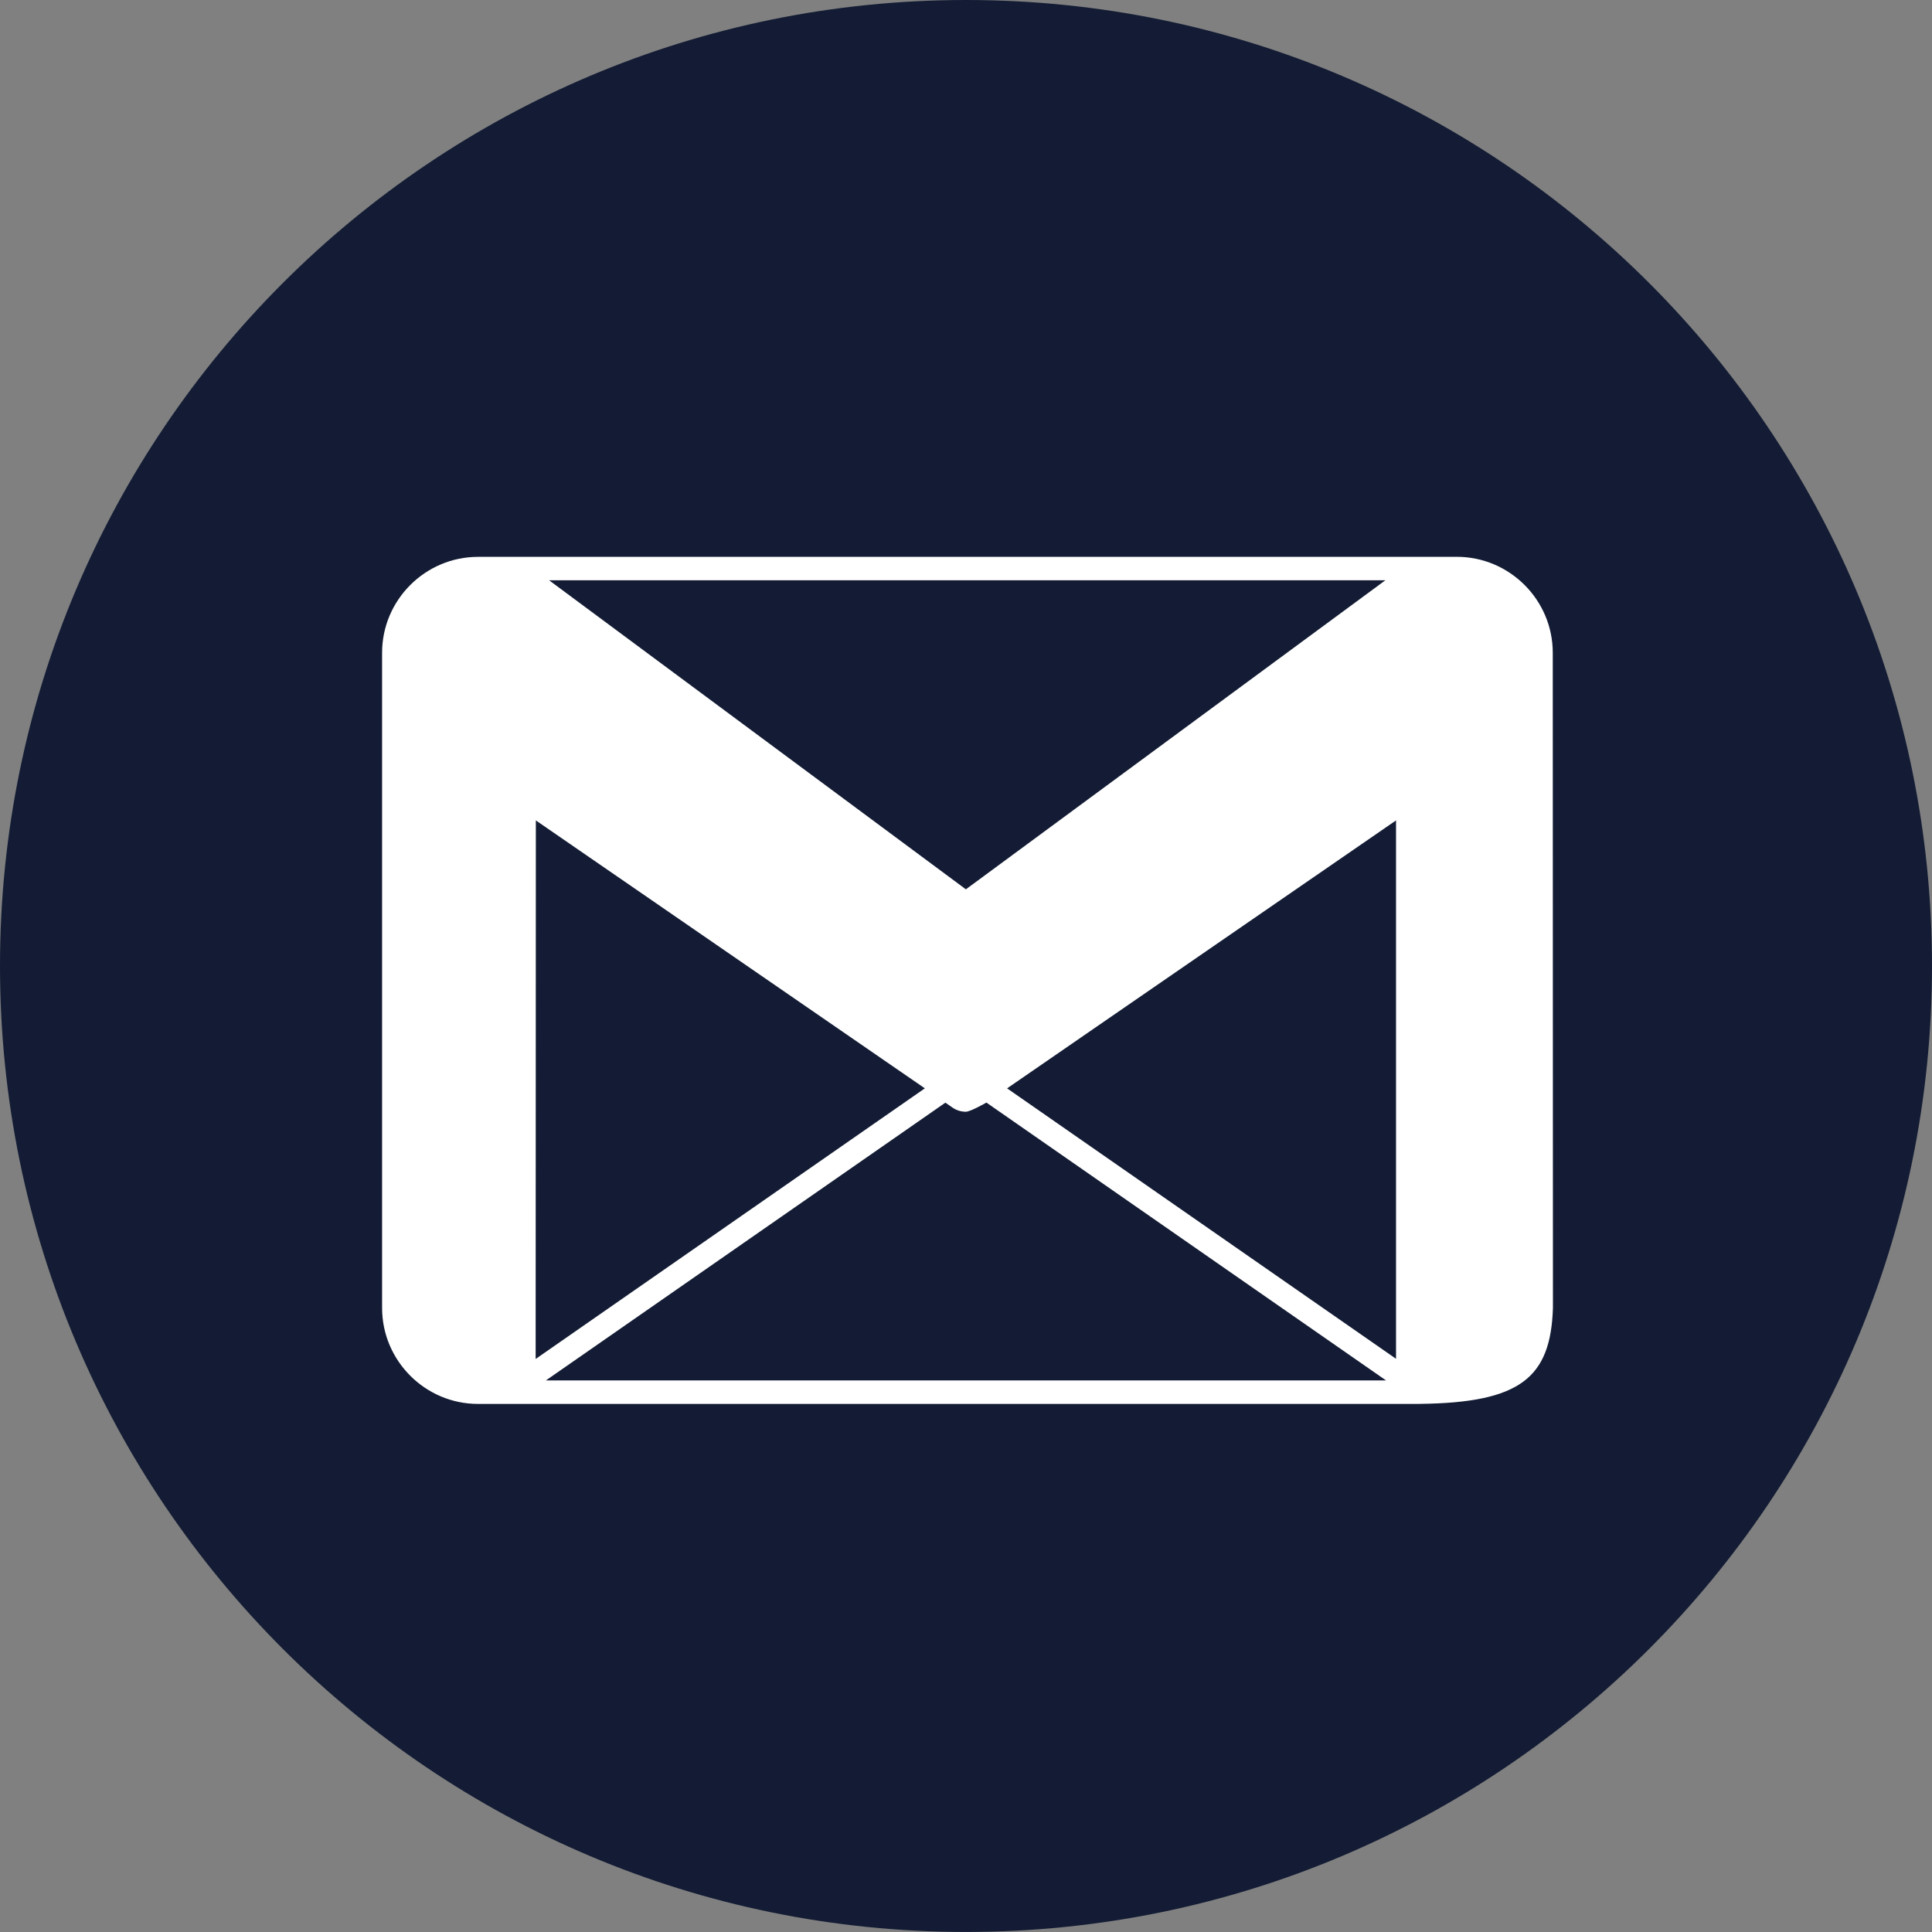<svg width="48" height="48" viewBox="0 0 48 48" fill="none" xmlns="http://www.w3.org/2000/svg">
<rect x="0" y="0" width="48" height="48" fill="#808080" stroke="none"/>
<circle cx="24" cy="24" r="22" fill="white"/>
<path d="M25.021 27.04L34.684 33.759V20.383L30.41 23.327L25.021 27.04Z" fill="#131C34"/>
<path d="M24 0C10.746 0 0 10.744 0 23.998C0 37.253 10.746 47.999 24 47.999C37.254 47.999 48 37.253 48 23.998C48 10.744 37.254 0 24 0ZM35.274 34.879V34.88H12.724H11.876C10.565 34.88 9.493 33.807 9.493 32.496V16.218C9.493 14.907 10.565 13.835 11.876 13.835L11.885 13.842L11.876 13.834H36.195C37.505 13.834 38.578 14.906 38.578 16.217V16.908L38.578 16.907L38.578 16.908L38.582 32.499C38.525 34.231 37.774 34.85 35.274 34.879Z" fill="#131C34"/>
<path d="M23.995 27.621C23.879 27.621 23.762 27.586 23.662 27.516L23.488 27.395L13.563 34.296H34.435L24.507 27.393C24.507 27.393 24.111 27.621 23.995 27.621Z" fill="#131C34"/>
<path d="M36.194 13.835L36.195 13.834L36.193 13.836L36.194 13.835Z" fill="#131C34"/>
<path d="M34.419 14.417H13.642L23.997 22.095L34.419 14.417Z" fill="#131C34"/>
<path d="M22.968 27.033L13.313 20.383L13.308 33.763L22.977 27.04L22.968 27.033Z" fill="#131C34"/>
</svg>
